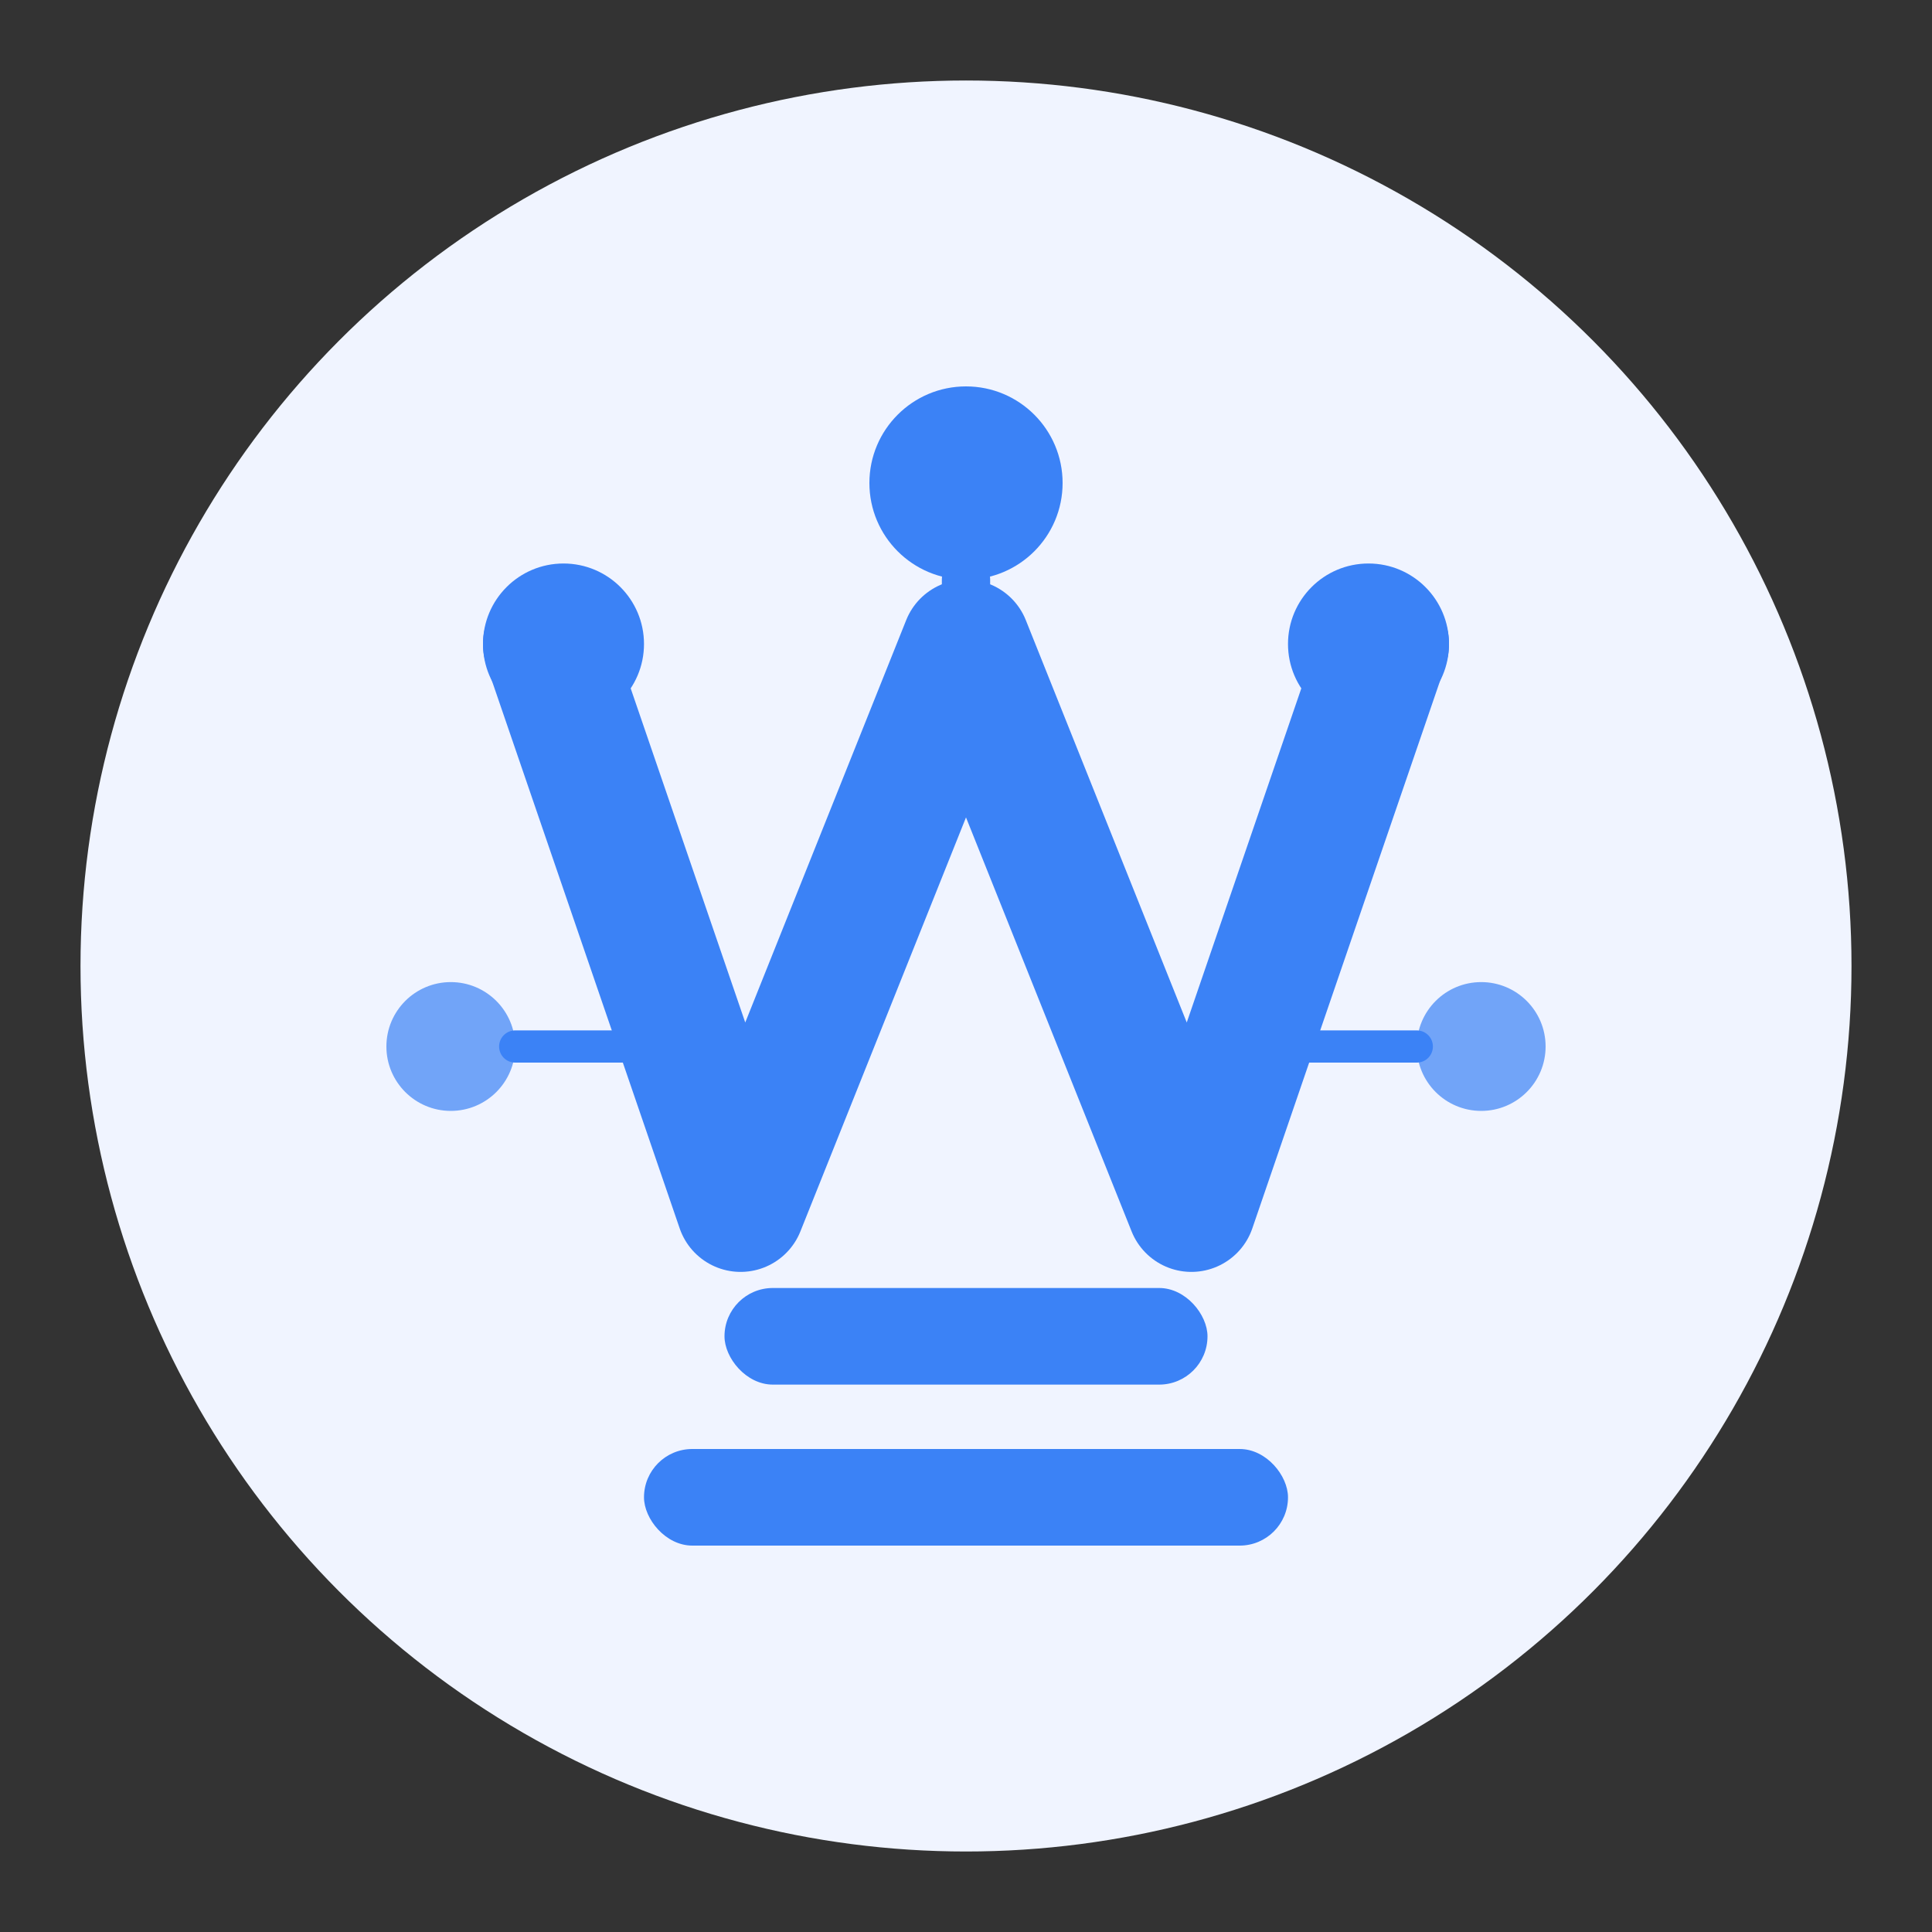 <?xml version="1.0" encoding="UTF-8"?>
<svg width="120" height="120" viewBox="0 0 120 120" fill="none" xmlns="http://www.w3.org/2000/svg">
  <rect x="0" y="0" width="120" height="120" fill="#333333" stroke="none"/>
  <!-- Background Circle -->
  <circle cx="60" cy="60" r="55" fill="#F0F4FF"/>
  
  <!-- Main Logo Icon - Stylized W with automation elements -->
  <path d="M34 40L46 75L60 40L74 75L86 40" stroke="#3B82F6" stroke-width="8" stroke-linecap="round" stroke-linejoin="round"/>
  
  <!-- Automation Elements - Circuit-like lines -->
  <circle cx="60" cy="30" r="6" fill="#3B82F6"/>
  <path d="M60 36V43" stroke="#3B82F6" stroke-width="3" stroke-linecap="round"/>
  
  <circle cx="35" cy="40" r="5" fill="#3B82F6"/>
  <circle cx="85" cy="40" r="5" fill="#3B82F6"/>
  
  <!-- AI Elements - Code-like patterns -->
  <rect x="45" y="80" width="30" height="6" rx="3" fill="#3B82F6"/>
  <rect x="40" y="90" width="40" height="6" rx="3" fill="#3B82F6"/>
  
  <!-- Circular elements representing automation/processing -->
  <circle cx="28" cy="65" r="4" fill="#3B82F6" fill-opacity="0.7"/>
  <circle cx="92" cy="65" r="4" fill="#3B82F6" fill-opacity="0.7"/>
  
  <!-- Connecting Lines -->
  <path d="M32 65H43" stroke="#3B82F6" stroke-width="2" stroke-linecap="round"/>
  <path d="M77 65H88" stroke="#3B82F6" stroke-width="2" stroke-linecap="round"/>
</svg> 